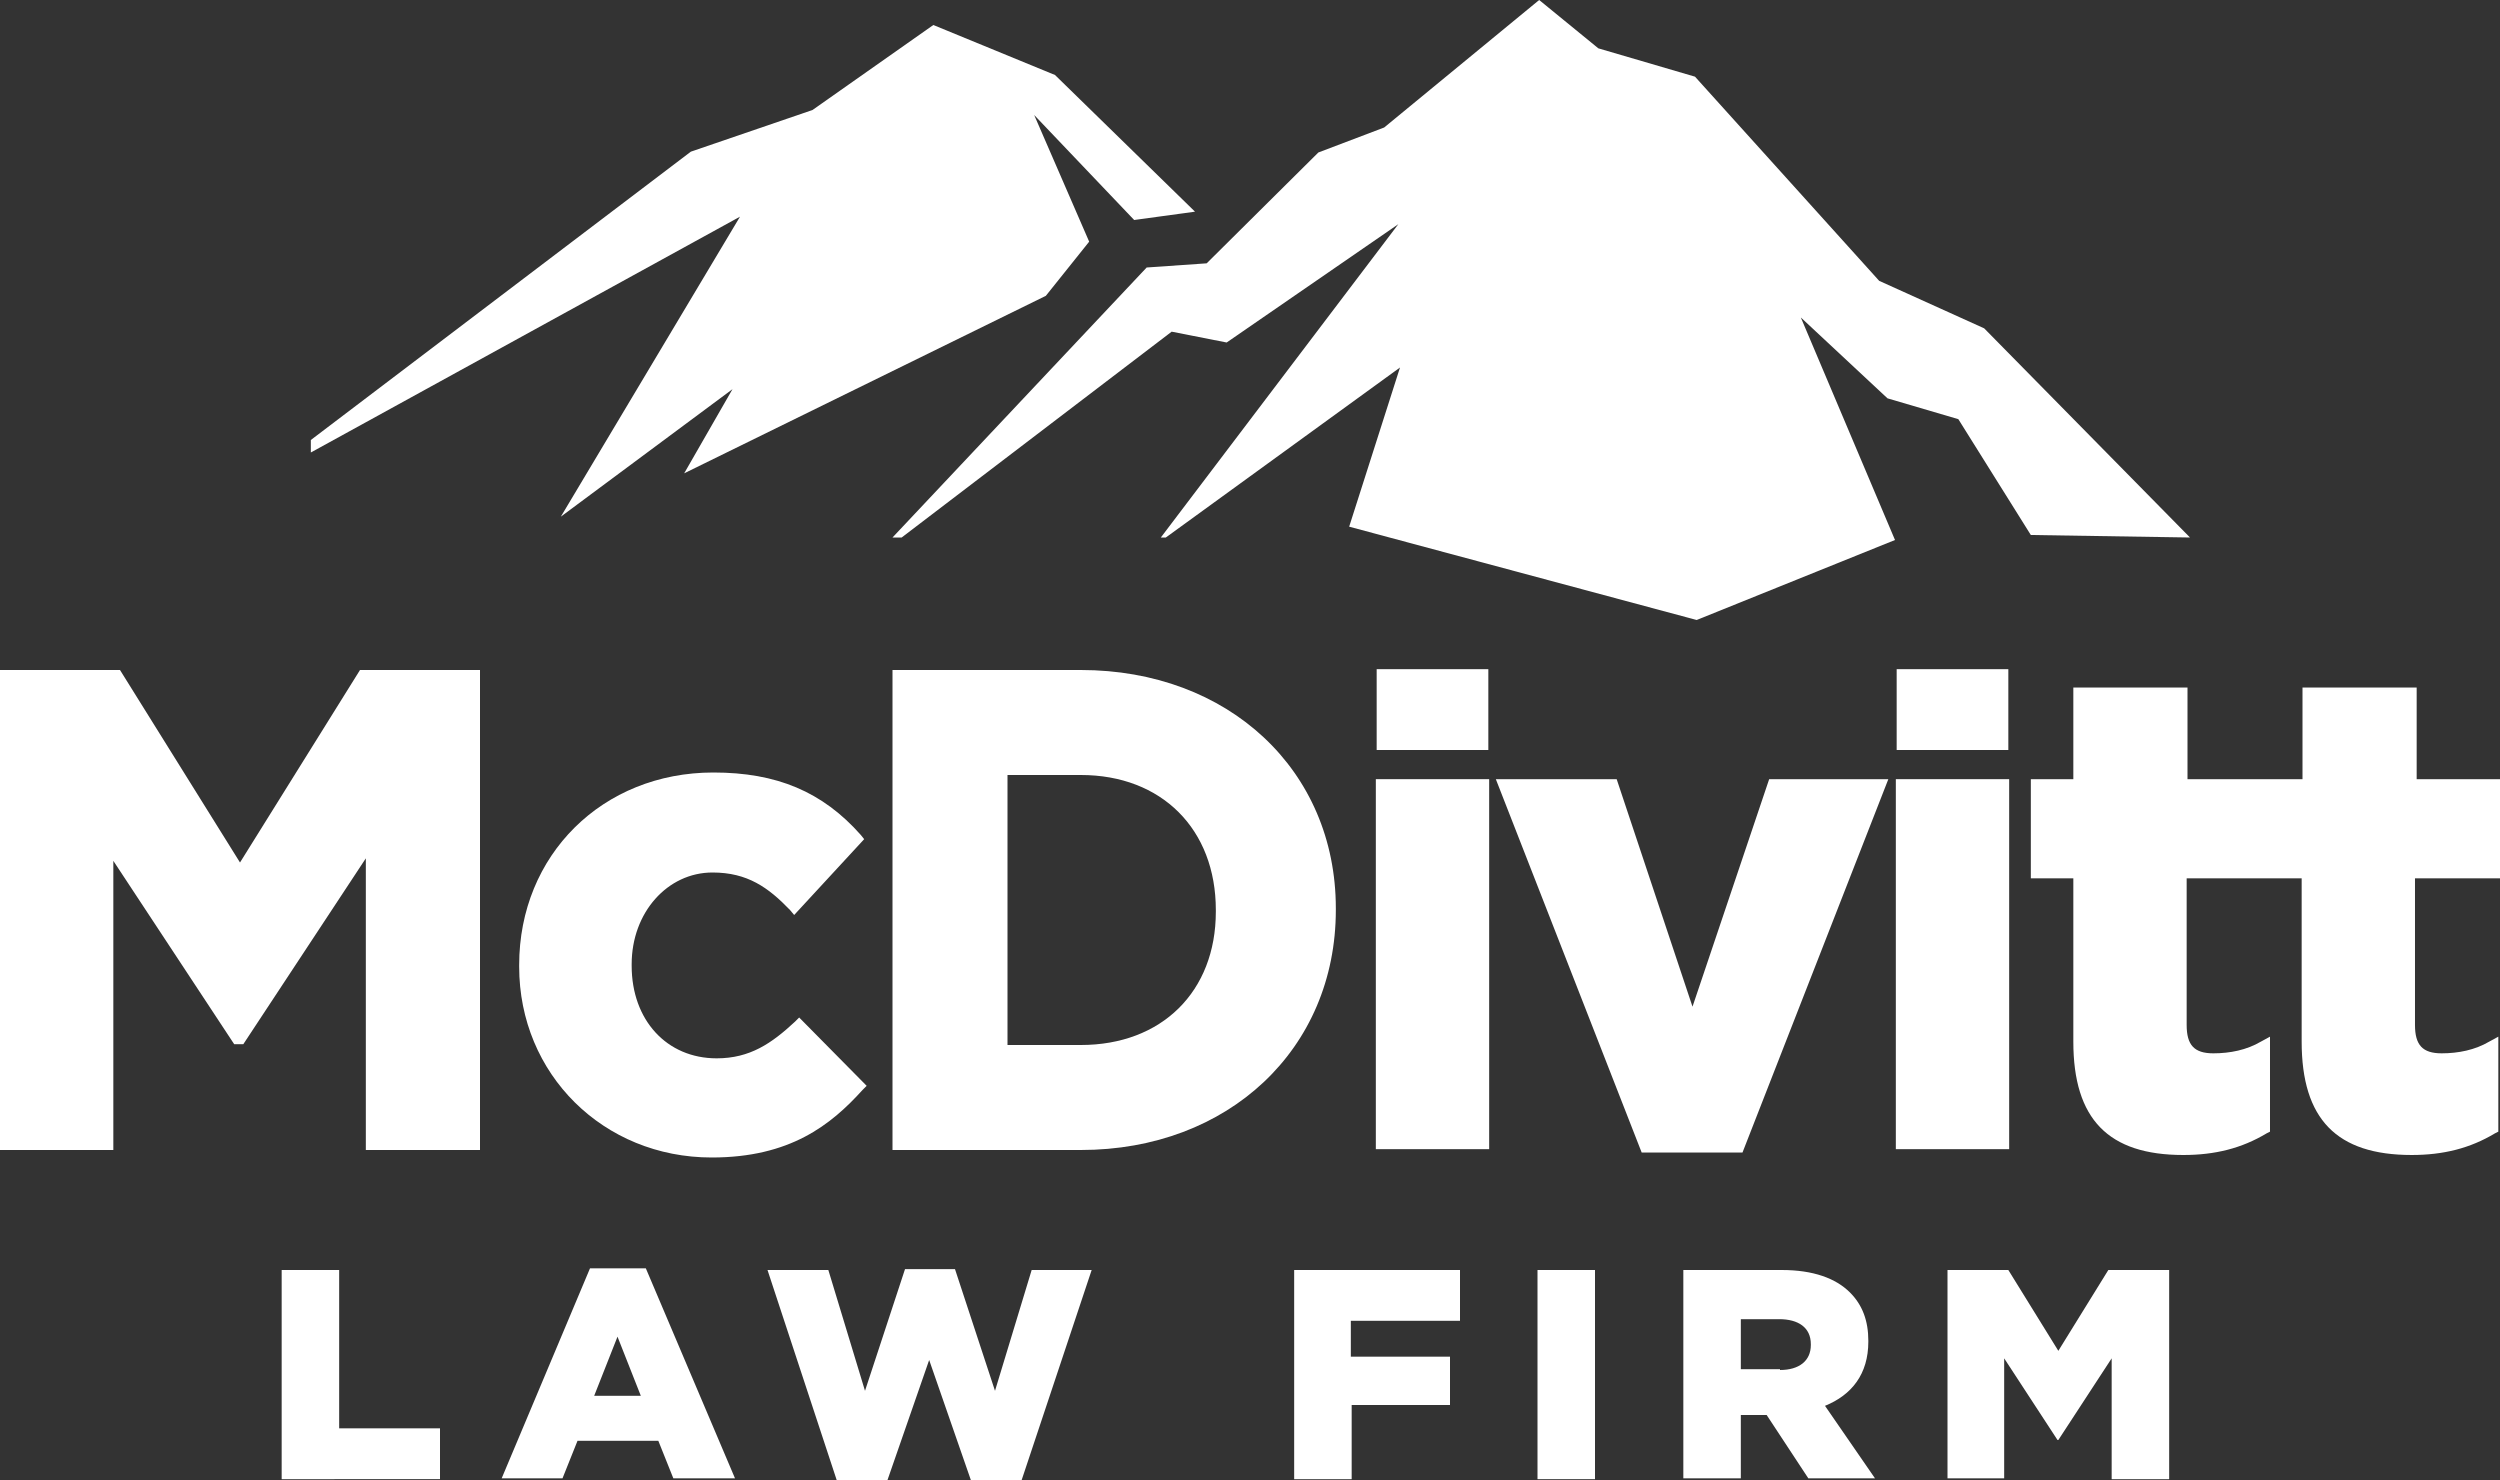 <?xml version="1.0" encoding="utf-8"?>
<!-- Generator: Adobe Illustrator 21.1.0, SVG Export Plug-In . SVG Version: 6.00 Build 0)  -->
<svg version="1.1" id="Layer_1" xmlns="http://www.w3.org/2000/svg" xmlns:xlink="http://www.w3.org/1999/xlink" x="0px" y="0px"
	 viewBox="0 0 300 177.6" style="enable-background:new 0 0 300 177.6;" xml:space="preserve">
<rect x="0" y="0" width="300" height="177.6" fill="#333333" stroke="none"/>
<style type="text/css">
	.st0{fill:#FFFFFF;}
</style>
<g>
	<polygon class="st0" points="28.8,103.5 14.4,80.4 0,80.4 0,138 13.6,138 13.6,103.3 28.1,125.3 29.2,125.3 43.9,103 43.9,138 
		57.6,138 57.6,80.4 43.2,80.4 	"/>
	<path class="st0" d="M95.4,122.6c-2.8,2.6-5.4,4.4-9.4,4.4c-6,0-10.2-4.6-10.2-11.1v-0.2c0-6.2,4.3-11,9.7-11
		c4.2,0,6.7,1.8,9.3,4.5l0.5,0.6l8.4-9.1l-0.4-0.5c-4.6-5.2-10.1-7.5-17.7-7.5c-13.3,0-23.3,9.9-23.3,23.1v0.2
		c0,12.9,10.1,22.9,23.1,22.9c9.4,0,14.3-3.9,18.1-8.1l0.5-0.5l-8.1-8.2L95.4,122.6z"/>
	<path class="st0" d="M129.7,80.4h-22.6V138h22.6c17.7,0,30.6-12.1,30.6-28.8V109C160.3,92.4,147.4,80.4,129.7,80.4z M120.9,93h8.8
		c9.7,0,16.2,6.5,16.2,16.2v0.2c0,9.6-6.5,16-16.2,16h-8.8V93z"/>
	<rect x="165.1" y="93.5" class="st0" width="13.6" height="44.4"/>
	<polygon class="st0" points="203.1,120.8 194,93.5 179.5,93.5 197,138.3 209.1,138.3 226.6,93.5 212.3,93.5 	"/>
	<rect x="227.5" y="93.5" class="st0" width="13.6" height="44.4"/>
	<path class="st0" d="M300.1,105.4V93.5H290v-11h-13.7v11h-3.7h-1.5h-8.6v-11h-13.7v11h-5.1v11.9h5.1v19.6c0,9.3,4.2,13.6,13.2,13.6
		c3.8,0,7-0.8,10-2.6l0.4-0.2v-11.4l-1.1,0.6c-1.7,1-3.7,1.4-5.7,1.4c-2.3,0-3.2-1-3.2-3.4v-17.6h8.6h1.5h3.7v19.6
		c0,9.3,4.2,13.6,13.2,13.6c3.8,0,7-0.8,10-2.6l0.4-0.2v-11.4l-1.1,0.6c-1.7,1-3.7,1.4-5.7,1.4c-2.3,0-3.2-1-3.2-3.4v-17.6H300.1z"
		/>
	<rect x="165.2" y="80.3" class="st0" width="13.4" height="9.7"/>
	<rect x="227.6" y="80.3" class="st0" width="13.4" height="9.7"/>
</g>
<g>
	<g>
		<path class="st0" d="M33.8,152.4h6.9v19h12.1v6.1H33.8V152.4z"/>
		<path class="st0" d="M70.8,152.2h6.7l10.7,25.2h-7.4l-1.8-4.5h-9.7l-1.8,4.5h-7.3L70.8,152.2z M76.9,167.5l-2.8-7.1l-2.8,7.1H76.9
			z"/>
		<path class="st0" d="M92.1,152.4h7.3l4.4,14.5l4.8-14.6h6l4.8,14.6l4.4-14.5h7.2l-8.4,25.2h-6.1l-5-14.4l-5,14.4h-6.1L92.1,152.4z
			"/>
		<path class="st0" d="M155.2,152.4h20v6.1h-13.1v4.3H174v5.8h-11.8v8.9h-6.9V152.4z"/>
		<path class="st0" d="M184.5,152.4h6.9v25.1h-6.9V152.4z"/>
		<path class="st0" d="M202,152.4h11.8c3.8,0,6.5,1,8.2,2.7c1.5,1.5,2.2,3.4,2.2,5.8v0.1c0,3.9-2,6.4-5.2,7.7l6,8.7h-8l-5-7.6h-3.1
			v7.6H202V152.4z M213.6,164.4c2.3,0,3.7-1.1,3.7-3v-0.1c0-2-1.5-3-3.8-3h-4.6v6H213.6z"/>
		<path class="st0" d="M233.7,152.4h7.3l6,9.7l6-9.7h7.3v25.1h-6.9V163l-6.4,9.8h-0.1l-6.4-9.8v14.4h-6.8V152.4z"/>
	</g>
</g>
<g>
	<polygon class="st0" points="216.1,38.1 226.5,47.8 235,50.3 243.7,64.2 262.8,64.5 238.1,39.4 225.5,33.7 225.5,33.7 203.4,9.2 
		191.8,5.8 184.7,0 166.1,15.3 158.2,18.3 144.8,31.6 137.6,32.1 107.1,64.5 108.2,64.5 140.6,39.8 147.2,41.1 167.8,26.9 
		139.3,64.5 139.9,64.5 168,44.1 161.9,63.2 203.6,74.4 227.4,64.8 	"/>
	<polygon class="st0" points="143.4,25.4 126.6,9 112,3 97.5,13.2 82.9,18.2 37.3,52.8 37.3,54.3 88.8,26 67.3,62 87.9,46.7 
		82.1,56.8 125.5,35.5 130.7,29 124.1,13.8 136.1,26.4 	"/>
</g>
</svg>
